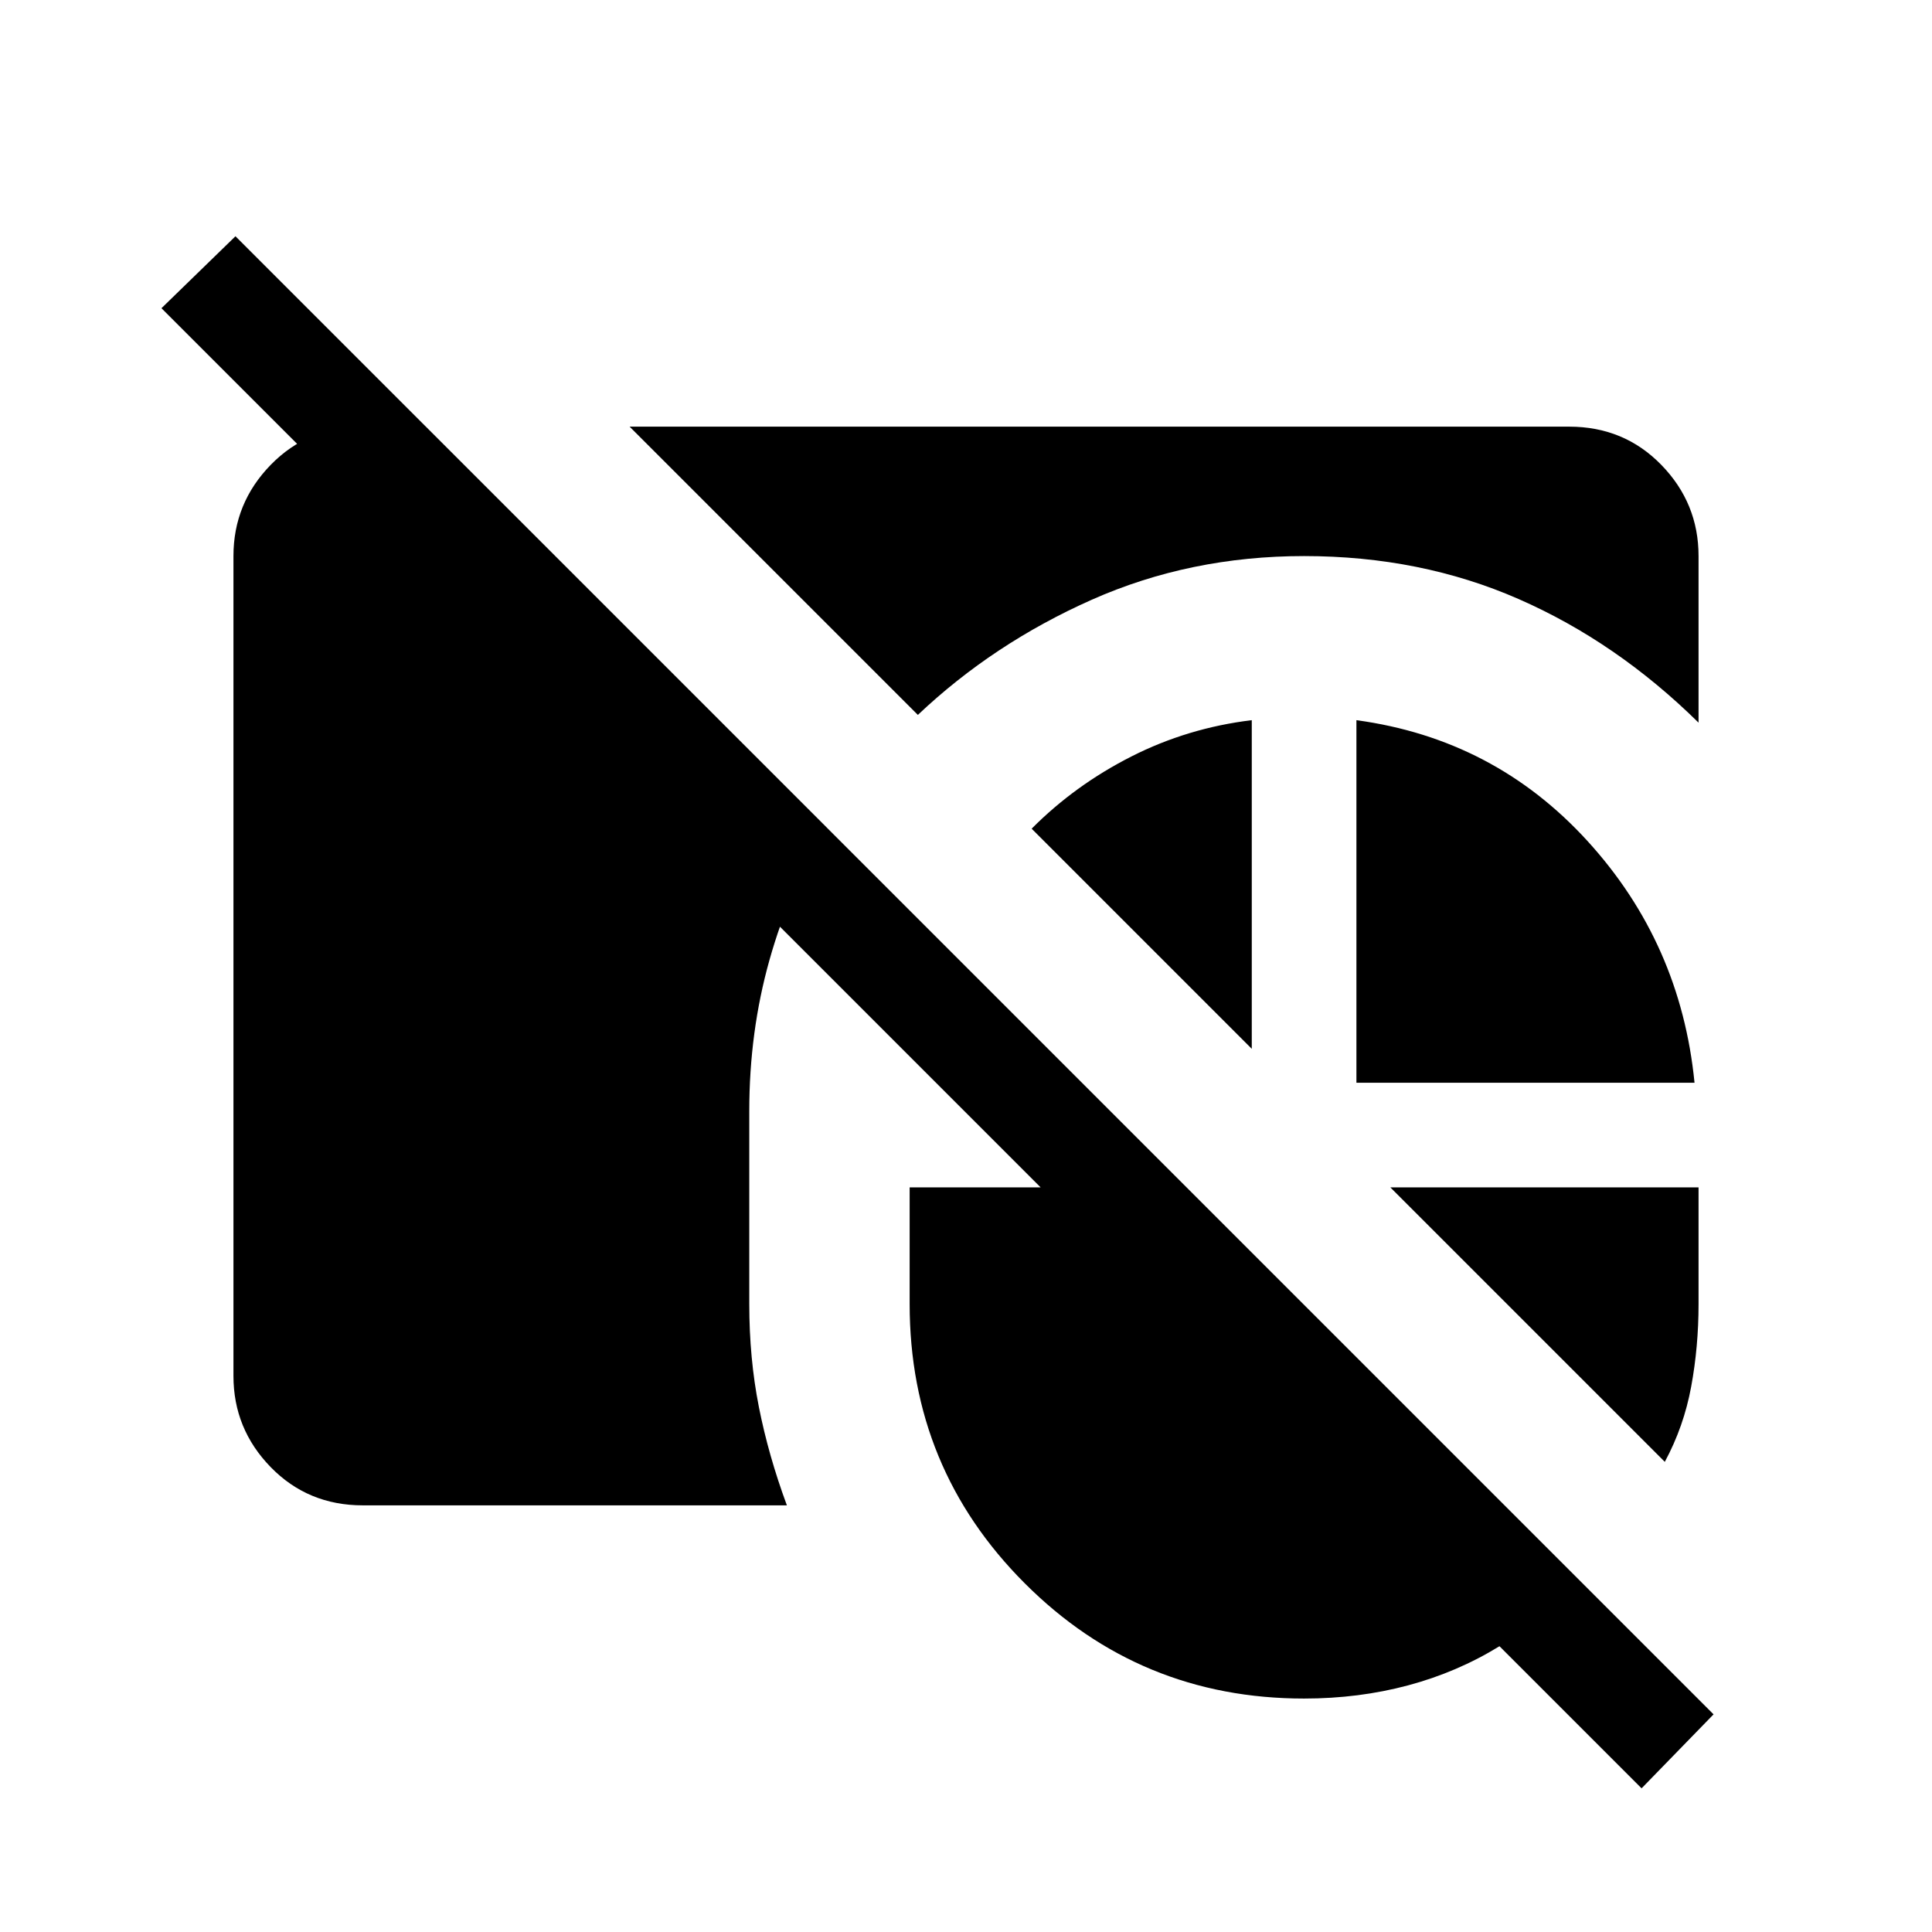<svg xmlns="http://www.w3.org/2000/svg" height="20" viewBox="0 -960 960 960" width="20"><path d="M180.31-212q-27.31 0-45.81-19-18.5-19-18.5-45.31v-407.38Q116-710 134.5-729q18.5-19 45.81-19h31.31l199.23 199.23q-18.46 30.08-28.5 65.77t-10.04 75v96q0 27 4.77 51.11Q381.85-236.77 391-212H180.31ZM648-683.69q-56.69 0-105.58 21.73-48.88 21.73-86.34 57.19L312.85-748h466.84q27.31 0 45.81 19 18.5 19 18.5 45.31v82.77q-40.69-40.08-89.42-61.43-48.73-21.34-106.58-21.34ZM674-422v-180.15q68.54 9.31 114.84 60.07Q835.15-491.31 842-422H674Zm-52-180.15v163.3L512.62-548.23q21.46-21.61 49.5-35.85 28.03-14.23 59.88-18.07Zm205.23 368.53L690.85-370H844v58q0 21.15-3.66 41-3.65 19.85-13.11 37.38ZM648-116q-81.54 0-138.77-57.23Q452-230.46 452-312v-58h65.08L80.23-806.85 117-842.61l734.46 734.46-35.77 36.76L745.08-142q-21 12.92-45.46 19.46Q675.15-116 648-116Z"/></svg>